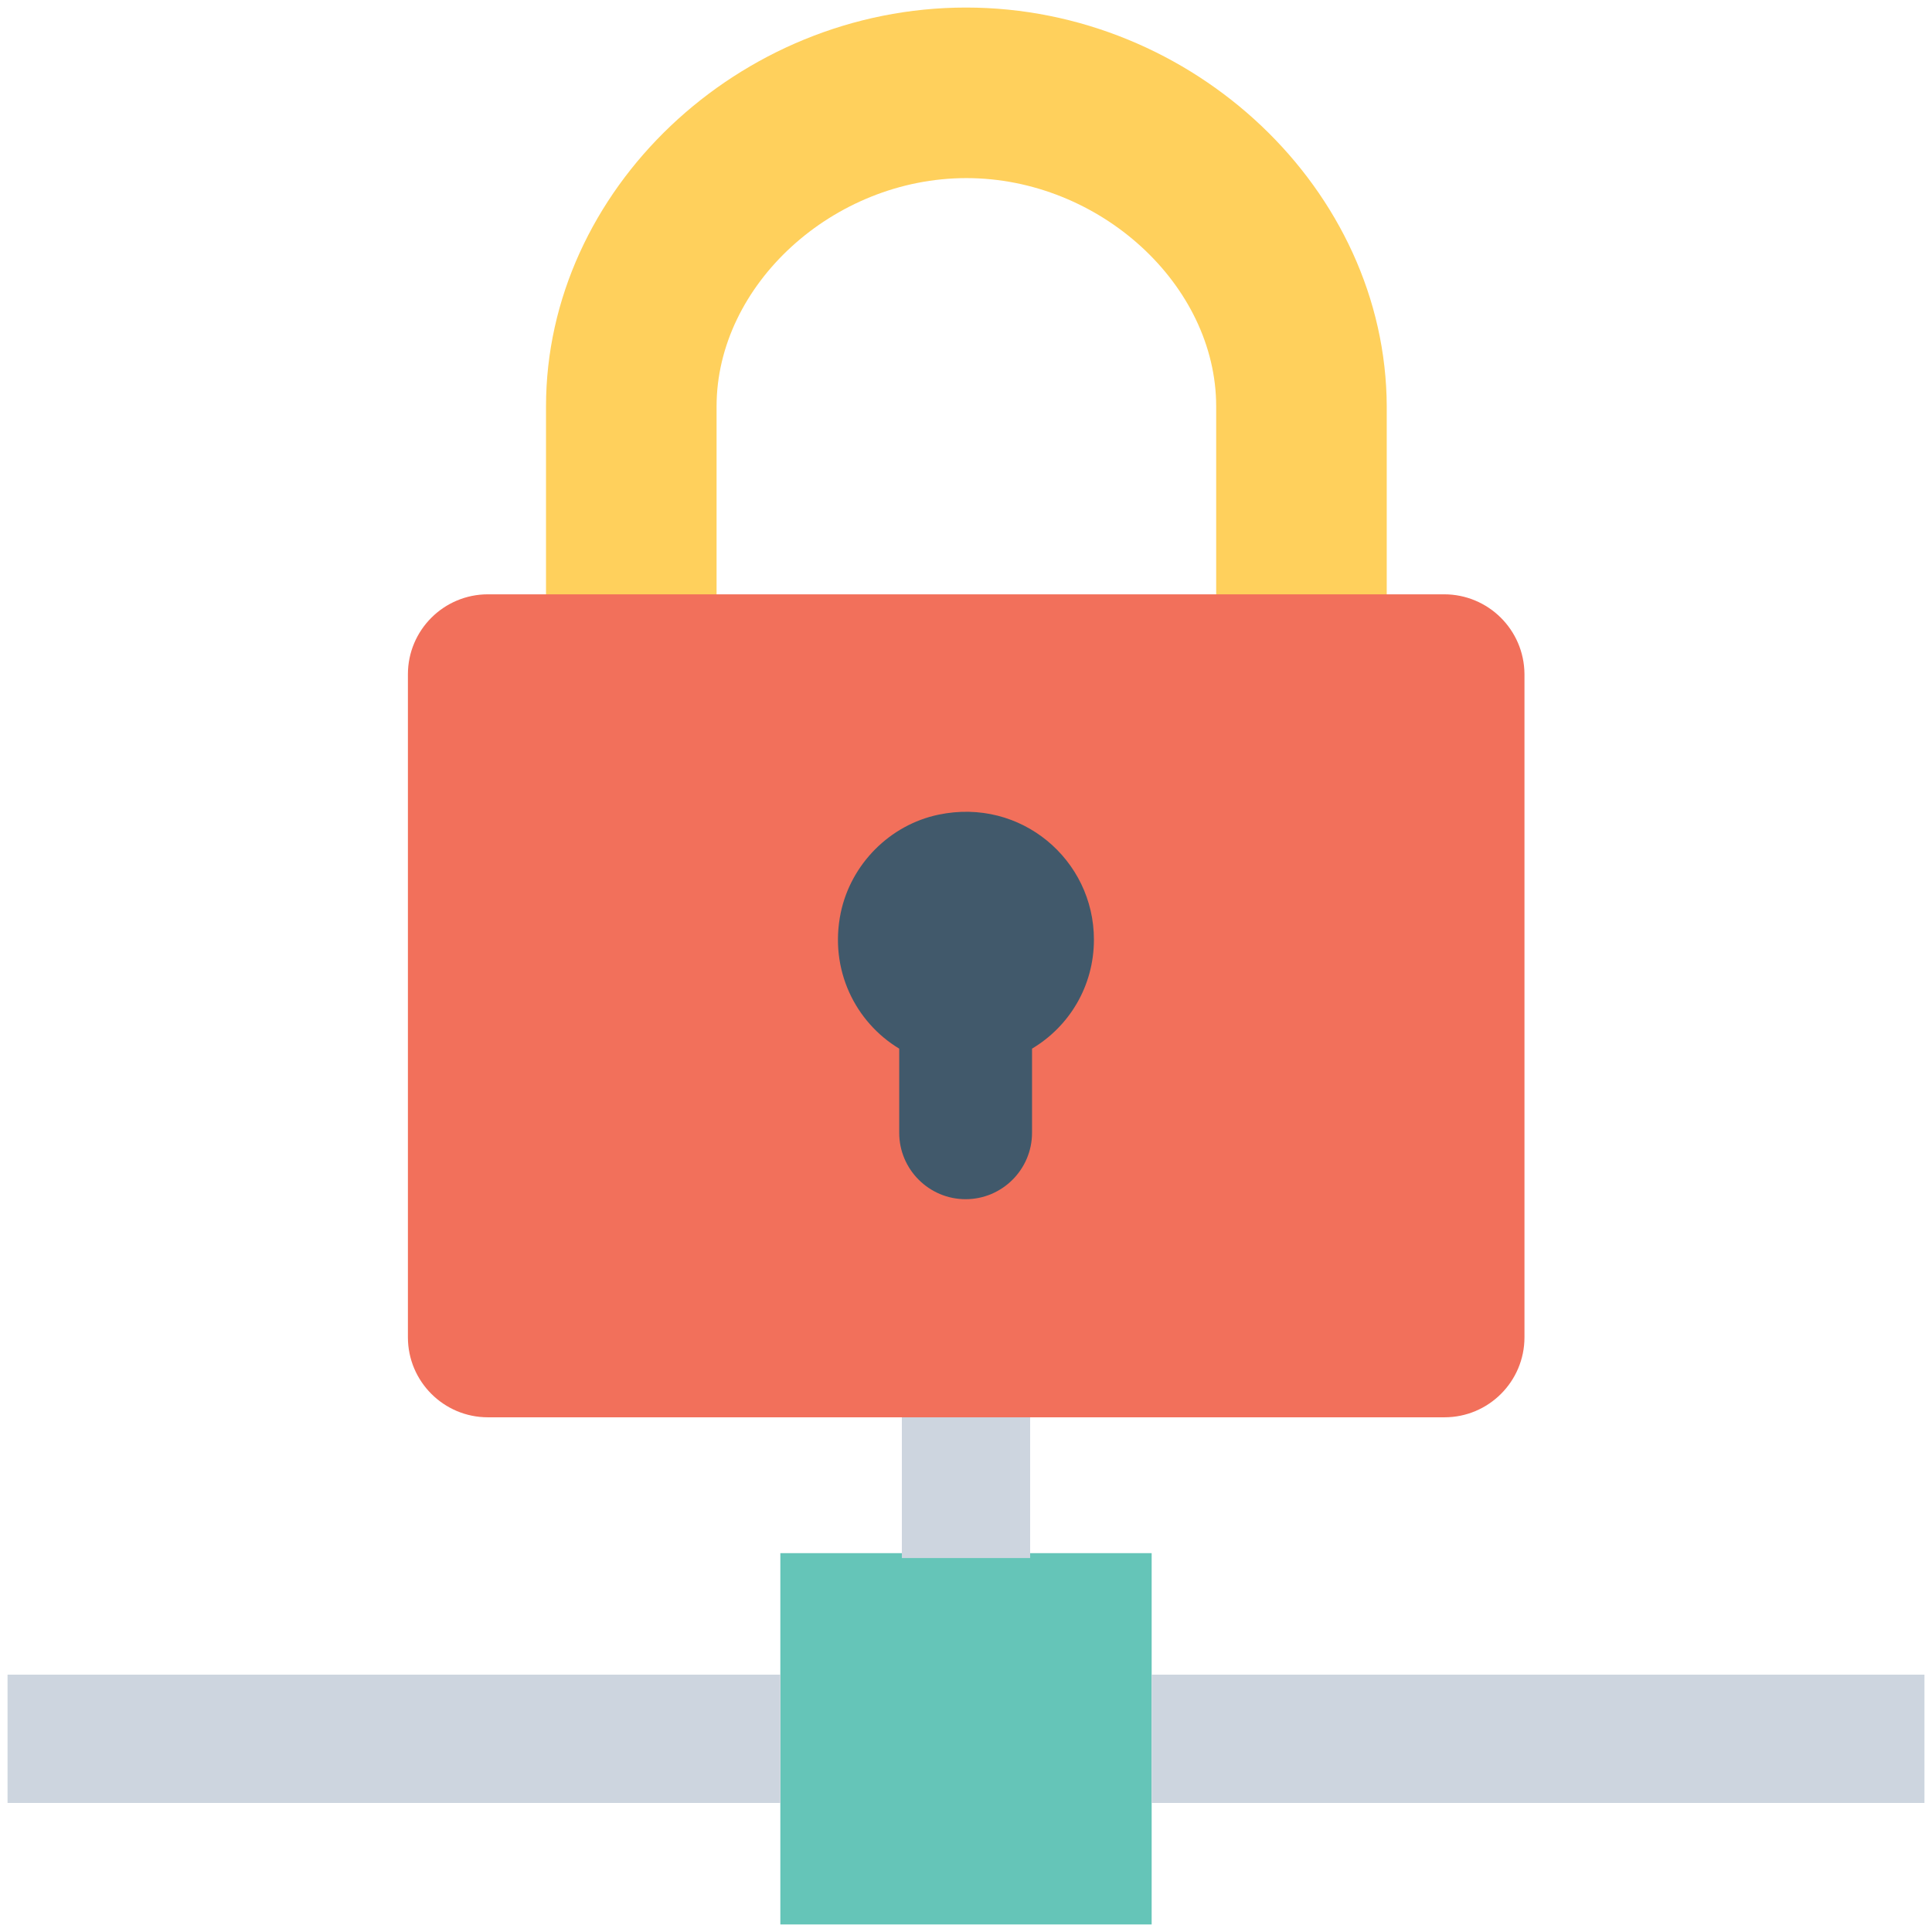 <?xml version="1.0" encoding="utf-8"?>
<!-- Generator: Adobe Illustrator 18.0.0, SVG Export Plug-In . SVG Version: 6.00 Build 0)  -->
<!DOCTYPE svg PUBLIC "-//W3C//DTD SVG 1.1//EN" "http://www.w3.org/Graphics/SVG/1.1/DTD/svg11.dtd">
<svg version="1.1" id="Layer_1" xmlns="http://www.w3.org/2000/svg" xmlns:xlink="http://www.w3.org/1999/xlink" x="0px" y="0px"
	 viewBox="0 0 512 512" enable-background="new 0 0 512 512" xml:space="preserve">
<g>
	<rect x="206.8" y="411.6" fill="#65C5B8" width="98.4" height="98.4"/>
	<rect x="305.2" y="443.8" fill="#CDD5DF" width="204.8" height="34"/>
	<rect x="239" y="375.5" fill="#CDD5DF" width="34" height="37.4"/>
	<rect x="2" y="443.8" fill="#CDD5DF" width="204.8" height="34"/>
	<path fill="#FFD05C" d="M256,2c-60.3,0-111.3,48.4-111.3,105.7v52.2h45.2v-52.2c0-32.2,30.9-60.5,66.2-60.5
		c35.3,0,66.2,28.3,66.2,60.5v52.2h45.2v-52.2C367.3,50.4,316.3,2,256,2z"/>
	<path fill="#F2705B" d="M382.7,157.5H129.3c-11.7,0-21.2,9.5-21.2,21.2v175.7c0,11.7,9.5,21.2,21.2,21.2h253.5
		c11.7,0,21.2-9.5,21.2-21.2V178.6C403.9,166.9,394.4,157.5,382.7,157.5z"/>
	<path fill="#41596B" d="M289.9,249c0-21.1-19.3-37.7-41.2-33.1c-12.9,2.7-23.2,13.1-25.9,26c-3.1,15.1,3.9,29,15.5,36v22.3
		c0,9.7,7.9,17.6,17.6,17.6l0,0c9.7,0,17.6-7.9,17.6-17.6v-22.3C283.4,272,289.9,261.3,289.9,249z"/>
</g>
</svg>
